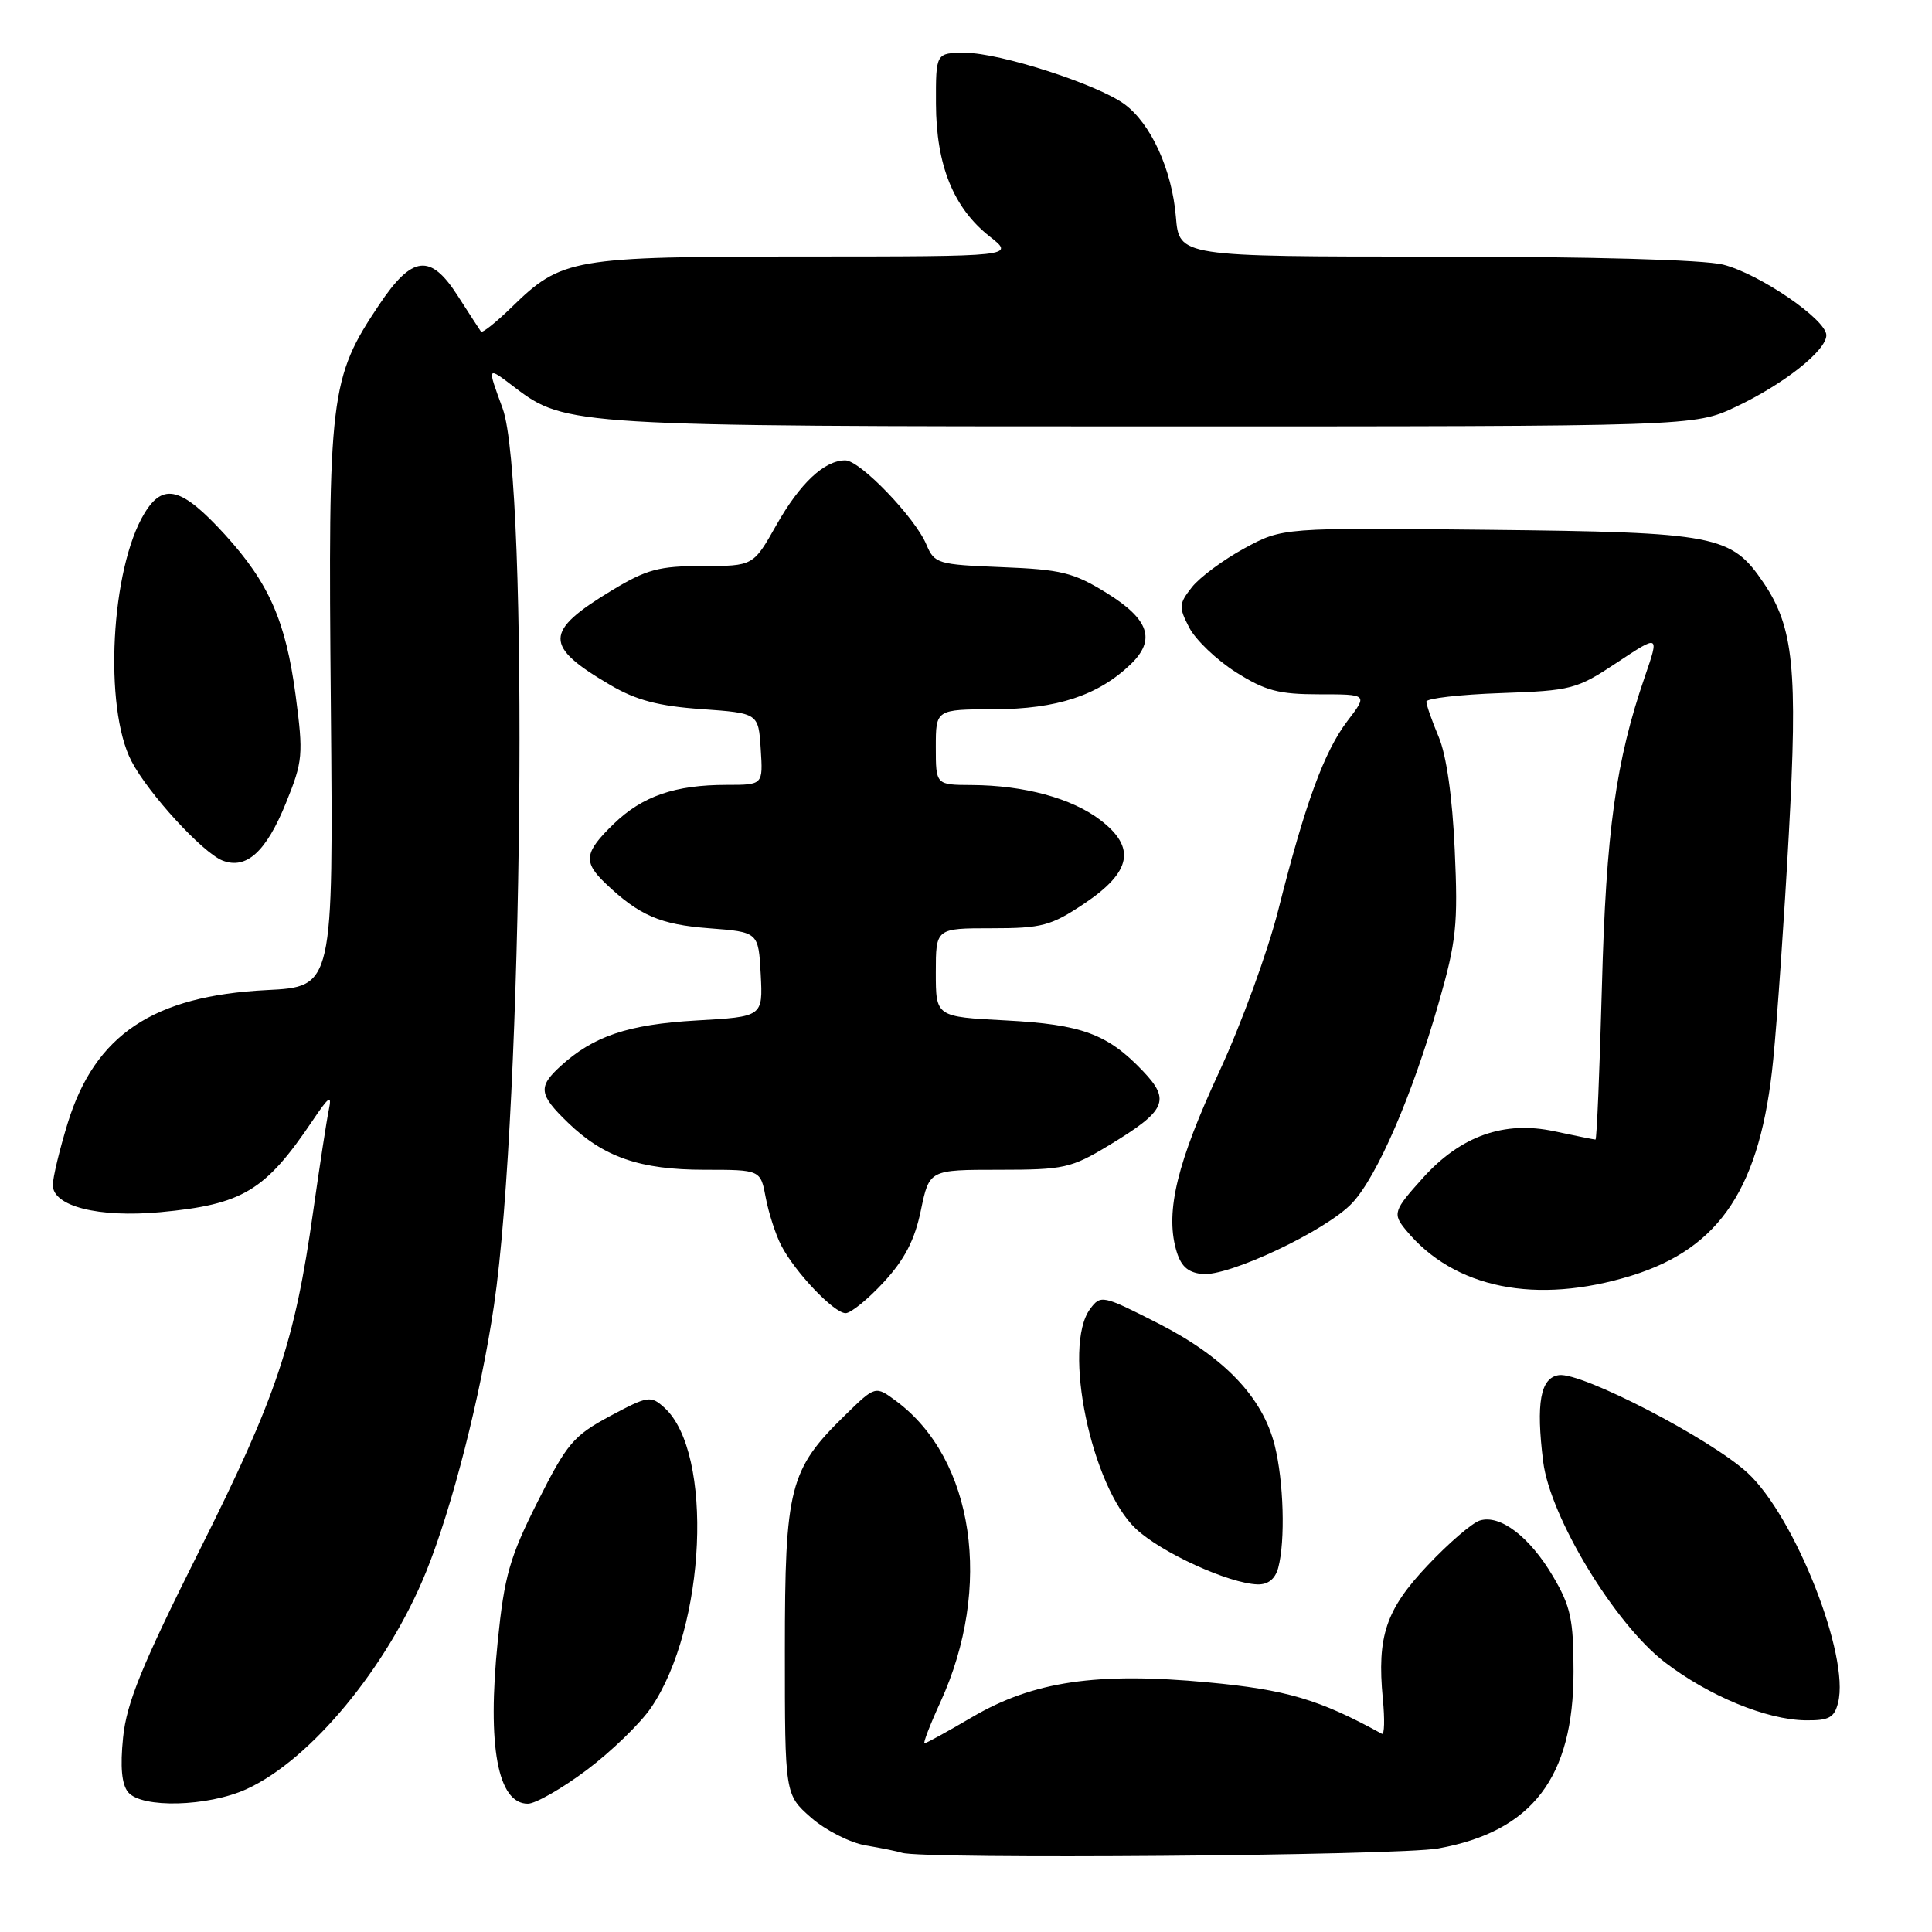 <?xml version="1.0" encoding="UTF-8" standalone="no"?>
<!DOCTYPE svg PUBLIC "-//W3C//DTD SVG 1.1//EN" "http://www.w3.org/Graphics/SVG/1.1/DTD/svg11.dtd" >
<svg xmlns="http://www.w3.org/2000/svg" xmlns:xlink="http://www.w3.org/1999/xlink" version="1.1" viewBox="0 0 256 256">
 <g >
 <path fill="currentColor"
d=" M 190.57 244.93 C 203.03 242.68 208.50 235.53 208.50 221.50 C 208.50 214.60 208.13 212.86 205.79 208.89 C 202.70 203.63 198.76 200.63 196.07 201.48 C 195.06 201.80 191.96 204.46 189.19 207.40 C 183.63 213.27 182.44 216.81 183.23 225.09 C 183.50 227.83 183.44 229.92 183.11 229.74 C 174.82 225.18 170.44 223.89 160.04 222.92 C 145.32 221.54 136.91 222.78 128.81 227.53 C 125.56 229.44 122.72 231.00 122.50 231.00 C 122.29 231.00 123.23 228.55 124.60 225.56 C 131.59 210.30 129.09 193.32 118.75 185.65 C 115.99 183.60 115.99 183.60 111.98 187.52 C 104.59 194.73 104.00 197.05 104.00 218.71 C 104.00 237.79 104.00 237.79 107.48 240.85 C 109.40 242.53 112.65 244.18 114.73 244.53 C 116.80 244.88 118.95 245.32 119.50 245.50 C 122.13 246.39 185.27 245.89 190.57 244.93 Z  M 32.64 237.08 C 41.16 233.21 51.34 220.90 56.46 208.28 C 59.91 199.77 63.70 184.93 65.45 173.00 C 69.31 146.85 70.11 63.69 66.60 54.12 C 64.52 48.43 64.48 48.50 68.25 51.37 C 74.88 56.42 76.18 56.50 153.00 56.50 C 224.50 56.50 224.50 56.50 230.00 53.91 C 236.35 50.92 242.00 46.45 242.00 44.42 C 242.00 42.34 233.13 36.28 228.31 35.06 C 225.77 34.42 210.75 34.00 190.18 34.00 C 156.25 34.00 156.25 34.00 155.81 28.72 C 155.29 22.47 152.49 16.35 148.98 13.79 C 145.36 11.15 132.48 7.00 127.90 7.00 C 124.00 7.00 124.00 7.00 124.02 13.75 C 124.05 21.89 126.34 27.55 131.12 31.32 C 134.50 33.98 134.50 33.98 106.72 33.99 C 75.72 34.00 74.45 34.22 67.77 40.73 C 65.72 42.73 63.90 44.17 63.73 43.94 C 63.56 43.70 62.17 41.56 60.65 39.19 C 57.04 33.55 54.62 33.83 50.24 40.38 C 43.71 50.14 43.46 52.24 43.84 93.62 C 44.17 130.75 44.17 130.75 35.34 131.19 C 20.30 131.95 12.59 137.10 8.97 148.82 C 7.89 152.34 7.00 156.03 7.00 157.03 C 7.00 159.84 13.06 161.37 21.22 160.62 C 32.16 159.60 35.14 157.81 41.41 148.50 C 43.58 145.27 44.00 144.98 43.58 147.00 C 43.29 148.38 42.36 154.45 41.50 160.50 C 39.05 177.89 36.64 185.07 26.40 205.50 C 18.79 220.69 16.77 225.65 16.31 230.23 C 15.91 234.14 16.13 236.45 16.98 237.48 C 18.77 239.63 27.52 239.40 32.64 237.08 Z  M 77.74 234.54 C 81.01 232.08 84.84 228.37 86.26 226.29 C 93.56 215.61 94.58 192.46 88.03 186.52 C 86.22 184.89 85.87 184.95 80.81 187.65 C 75.98 190.25 75.12 191.26 71.23 199.00 C 67.52 206.38 66.83 208.82 65.95 217.50 C 64.54 231.41 65.95 239.00 69.94 239.00 C 70.96 239.00 74.47 236.99 77.74 234.54 Z  M 243.56 225.60 C 245.12 219.41 237.83 200.94 231.55 195.15 C 226.65 190.64 209.55 181.78 206.56 182.21 C 204.11 182.56 203.51 185.89 204.48 193.68 C 205.40 201.04 213.97 215.18 220.60 220.26 C 226.42 224.72 234.06 227.88 239.23 227.95 C 242.36 227.99 243.06 227.61 243.56 225.60 Z  M 169.37 207.75 C 170.33 204.18 170.10 196.27 168.90 191.50 C 167.29 185.12 162.21 179.81 153.46 175.35 C 146.09 171.60 145.85 171.55 144.45 173.44 C 140.74 178.42 144.60 197.00 150.50 202.56 C 153.84 205.72 162.82 209.82 166.63 209.94 C 168.03 209.98 168.97 209.22 169.37 207.75 Z  M 117.11 169.88 C 119.87 166.89 121.21 164.30 122.02 160.38 C 123.14 155.00 123.14 155.00 132.37 155.00 C 141.00 155.00 141.93 154.79 146.96 151.75 C 154.51 147.18 155.14 145.81 151.47 141.95 C 146.77 137.00 143.36 135.74 133.26 135.21 C 124.00 134.73 124.00 134.73 124.00 128.86 C 124.00 123.00 124.00 123.00 131.39 123.00 C 138.06 123.00 139.25 122.68 143.64 119.75 C 149.95 115.53 150.57 112.30 145.79 108.65 C 142.01 105.77 135.71 104.06 128.75 104.02 C 124.00 104.00 124.00 104.00 124.00 99.00 C 124.00 94.00 124.00 94.00 131.75 93.98 C 140.04 93.95 145.50 92.16 149.81 88.03 C 153.20 84.77 152.28 82.05 146.58 78.54 C 142.25 75.86 140.59 75.46 132.76 75.15 C 124.23 74.81 123.82 74.69 122.75 72.15 C 121.24 68.56 113.96 61.00 112.01 61.00 C 109.23 61.00 106.00 64.04 102.87 69.58 C 99.81 75.00 99.81 75.00 93.11 75.00 C 87.32 75.00 85.68 75.44 81.04 78.25 C 72.06 83.69 72.03 85.59 80.87 90.77 C 84.29 92.78 87.25 93.56 92.95 93.96 C 100.50 94.50 100.50 94.50 100.80 99.25 C 101.11 104.00 101.11 104.00 96.30 104.00 C 89.44 104.00 85.12 105.49 81.31 109.18 C 77.40 112.97 77.24 114.20 80.25 117.07 C 84.69 121.30 87.48 122.51 93.95 123.00 C 100.50 123.50 100.50 123.50 100.80 129.11 C 101.09 134.72 101.09 134.72 92.26 135.22 C 83.23 135.74 78.63 137.28 74.25 141.29 C 71.27 144.02 71.40 145.03 75.25 148.75 C 79.98 153.33 84.81 155.00 93.36 155.00 C 100.78 155.00 100.78 155.00 101.47 158.72 C 101.86 160.76 102.78 163.61 103.52 165.04 C 105.35 168.58 110.51 174.00 112.05 174.00 C 112.74 174.00 115.02 172.15 117.11 169.88 Z  M 216.18 169.03 C 227.99 165.38 233.30 157.28 234.96 140.43 C 235.50 134.97 236.43 121.50 237.03 110.50 C 238.23 88.69 237.67 83.13 233.70 77.25 C 229.39 70.89 227.53 70.53 197.22 70.20 C 169.94 69.91 169.94 69.91 164.88 72.66 C 162.09 74.18 158.97 76.49 157.93 77.81 C 156.20 80.01 156.17 80.44 157.58 83.16 C 158.42 84.78 161.20 87.44 163.75 89.06 C 167.65 91.53 169.42 92.00 174.81 92.00 C 181.24 92.00 181.24 92.00 178.56 95.51 C 175.46 99.57 172.94 106.46 169.40 120.50 C 168.02 126.00 164.49 135.68 161.56 142.00 C 156.00 153.99 154.43 160.43 155.81 165.50 C 156.42 167.73 157.31 168.58 159.25 168.81 C 162.72 169.22 175.78 163.05 179.19 159.39 C 182.51 155.83 187.12 145.16 190.62 132.94 C 192.98 124.72 193.21 122.54 192.76 112.61 C 192.45 105.63 191.66 100.06 190.63 97.63 C 189.73 95.50 189.00 93.40 189.00 92.97 C 189.00 92.54 193.43 92.03 198.84 91.84 C 208.27 91.51 208.91 91.34 214.28 87.78 C 219.87 84.07 219.87 84.07 217.96 89.63 C 214.10 100.82 212.81 110.16 212.26 130.75 C 211.96 141.89 211.58 151.00 211.41 151.00 C 211.24 151.00 208.79 150.50 205.96 149.90 C 199.32 148.47 193.58 150.50 188.56 156.06 C 184.64 160.41 184.50 160.82 186.30 163.00 C 192.66 170.73 203.55 172.93 216.18 169.03 Z  M 37.89 106.40 C 40.14 100.84 40.21 100.02 39.17 92.12 C 37.86 82.28 35.63 77.23 29.78 70.81 C 24.08 64.57 21.63 63.92 19.15 68.00 C 14.68 75.34 13.72 93.73 17.42 100.86 C 19.64 105.13 26.85 113.00 29.49 114.03 C 32.64 115.25 35.27 112.87 37.89 106.40 Z "/>
</g>
</svg>
